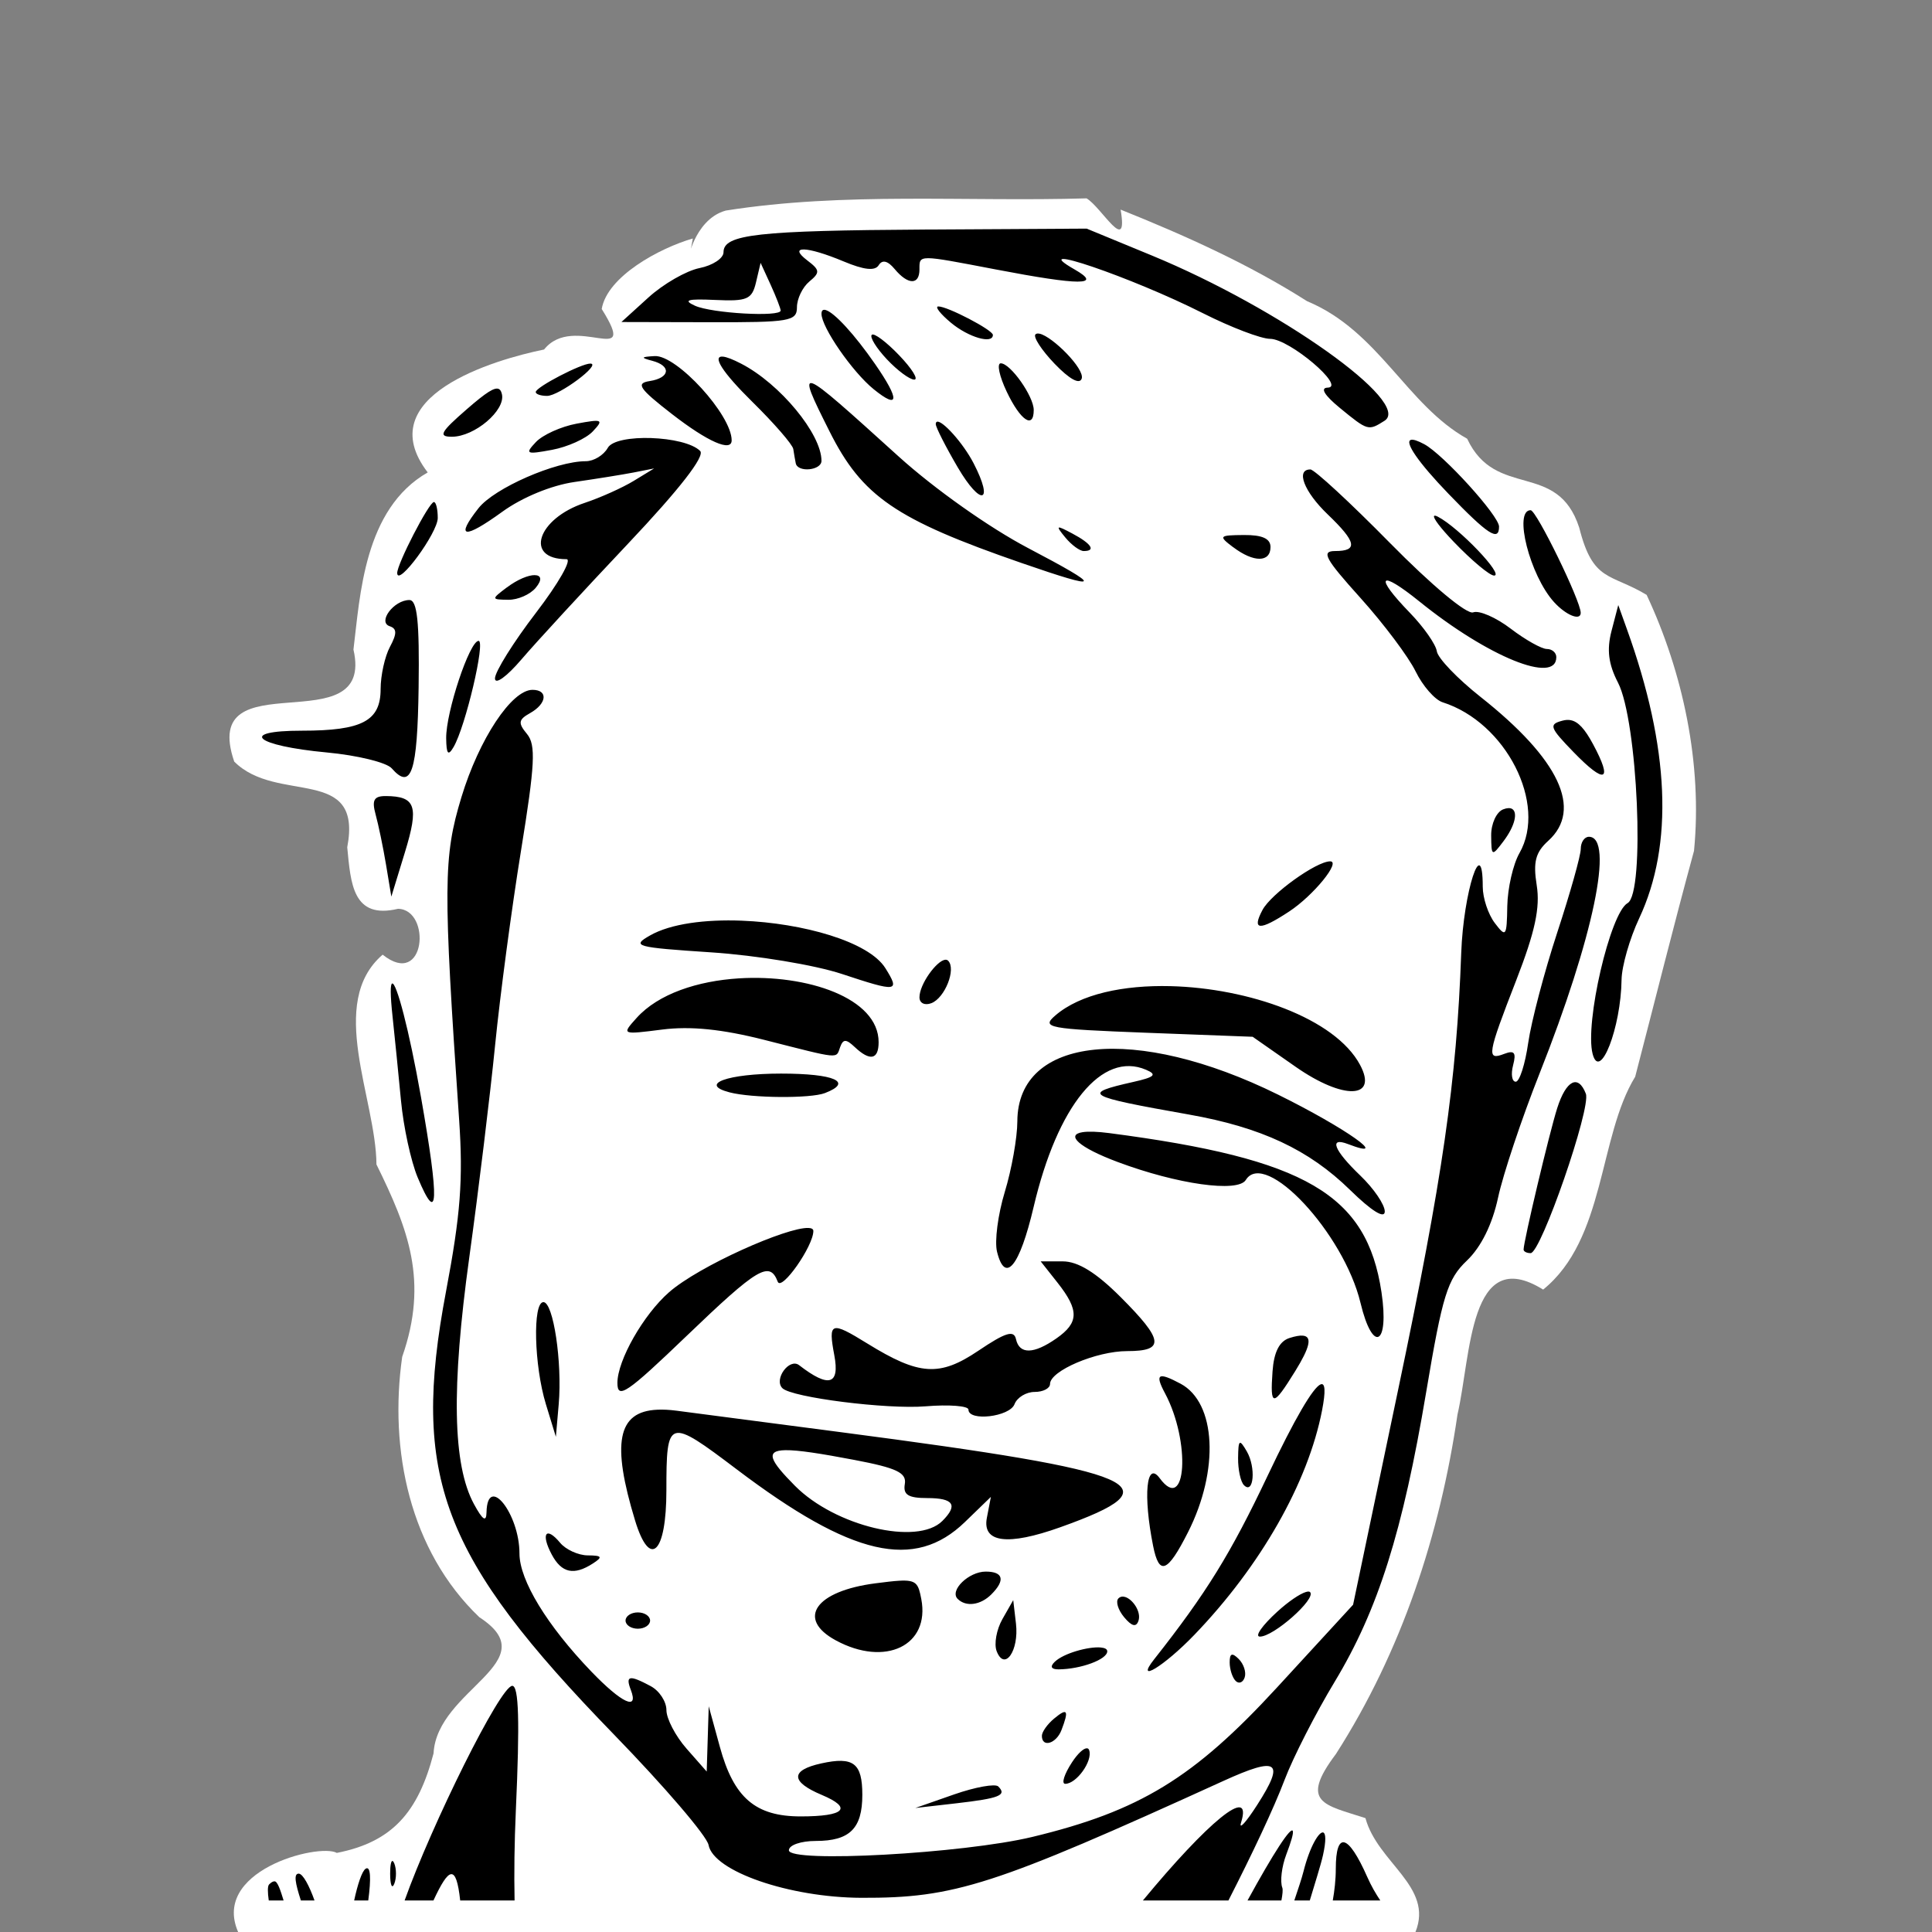 <?xml version="1.0" encoding="UTF-8" standalone="no"?>
<!-- Created with Inkscape (http://www.inkscape.org/) -->

<svg
   xmlns:dc="http://purl.org/dc/elements/1.1/"
   xmlns:cc="http://creativecommons.org/ns#"
   xmlns:rdf="http://www.w3.org/1999/02/22-rdf-syntax-ns#"
   xmlns:svg="http://www.w3.org/2000/svg"
   xmlns="http://www.w3.org/2000/svg"
   xmlns:sodipodi="http://sodipodi.sourceforge.net/DTD/sodipodi-0.dtd"
   xmlns:inkscape="http://www.inkscape.org/namespaces/inkscape"
   width="512"
   height="512"
   viewBox="0 0 512 512"
   id="svg5363"
   version="1.1"
   inkscape:version="0.91 r13725"
   sodipodi:docname="marc.svg">
  <rect x="0" y="0" width="512" height="512" fill="#808080" stroke="none"/>
  <defs
     id="defs5365" />
  <sodipodi:namedview
     id="base"
     pagecolor="#47a0f2"
     bordercolor="#666666"
     borderopacity="1.0"
     inkscape:pageopacity="0"
     inkscape:pageshadow="2"
     inkscape:zoom="7.9195959"
     inkscape:cx="416.6013"
     inkscape:cy="20.094697"
     inkscape:document-units="px"
     inkscape:current-layer="layer1"
     showgrid="false"
     units="px"
     fit-margin-top="6"
     fit-margin-left="6"
     fit-margin-right="6"
     fit-margin-bottom="6"
     inkscape:window-width="1920"
     inkscape:window-height="1135"
     inkscape:window-x="0"
     inkscape:window-y="0"
     inkscape:window-maximized="1"
     showguides="true"
     inkscape:guide-bbox="true">
    <sodipodi:guide
       position="442.447,248.498"
       orientation="0,1"
       id="guide5952" />
    <sodipodi:guide
       position="377.797,459.619"
       orientation="0,1"
       id="guide5954" />
    <sodipodi:guide
       position="410.122,125.259"
       orientation="0,1"
       id="guide5956" />
    <sodipodi:guide
       position="454.569,26.264"
       orientation="0,1"
       id="guide5958" />
    <sodipodi:guide
       position="251.528,248.498"
       orientation="1,0"
       id="guide5977" />
  </sodipodi:namedview>
  <g
     inkscape:label="Ebene 1"
     inkscape:groupmode="layer"
     id="layer1"
     transform="translate(782.114,23.97)">
    <path
       style="color:#000000;font-style:normal;font-variant:normal;font-weight:normal;font-stretch:normal;font-size:medium;line-height:normal;font-family:sans-serif;text-indent:0;text-align:start;text-decoration:none;text-decoration-line:none;text-decoration-style:solid;text-decoration-color:#000000;letter-spacing:normal;word-spacing:normal;text-transform:none;direction:ltr;block-progression:tb;writing-mode:lr-tb;baseline-shift:baseline;text-anchor:start;white-space:normal;clip-rule:nonzero;display:inline;overflow:visible;visibility:visible;opacity:1;isolation:auto;mix-blend-mode:normal;color-interpolation:sRGB;color-interpolation-filters:linearRGB;solid-color:#000000;solid-opacity:1;fill:#ffffff;fill-opacity:1;fill-rule:nonzero;stroke:none;stroke-width:1;stroke-linecap:round;stroke-linejoin:bevel;stroke-miterlimit:4;stroke-dasharray:none;stroke-dashoffset:0;stroke-opacity:1;color-rendering:auto;image-rendering:auto;shape-rendering:auto;text-rendering:auto;enable-background:accumulate"
       d="m -494.158,28.597 c -31.855,0.944 -64.089,-1.747 -95.61,3.235 -8.953,2.44 -10.139,15.636 -8.734,7.397 -8.881,2.572 -22.69,10.05 -24.15,18.691 10.126,16.169 -7.348,0.808 -15.277,10.735 -13.108,2.674 -46.33,12.362 -30.835,32.572 -16.913,9.68 -17.916,32.675 -19.678,46.945 5.846,25.503 -41.042,2.116 -31.598,29.686 11.355,11.397 34.146,0.807 29.949,22.714 0.94,9.595 1.425,19.17 13.474,16.297 8.901,0.221 7.309,21.261 -4.089,12.158 -14.834,12.785 -1.765,38.106 -1.642,55.589 8.452,17.153 13.841,30.942 6.819,50.995 -3.502,24.638 1.966,51.324 20.443,68.998 18.186,11.813 -11.223,19.017 -12.127,36.073 -4.055,15.541 -10.895,23.5 -25.636,26.387 -4.793,-2.665 -34.184,4.807 -25.803,21.719 l 311.652,-0.757 c 4.866,-12.056 -10.052,-18.338 -13.251,-30.18 -10.862,-3.549 -17.63,-3.992 -7.832,-16.986 17.408,-27.192 27.573,-58.126 32.217,-89.956 3.626,-15.669 3.066,-45.366 22.703,-33.125 16.574,-13.403 14.631,-40.49 24.392,-56.406 5.207,-19.987 10.138,-39.878 15.59,-59.864 2.254,-23.017 -2.925,-47.282 -12.557,-67.837 -9.665,-5.806 -14.221,-3.326 -17.859,-17.803 -5.792,-17.892 -22.104,-7.368 -29.702,-23.577 -16.089,-8.981 -23.348,-28.516 -42.428,-36.452 -15.538,-9.876 -32.364,-17.427 -49.411,-24.268 2.107,12.377 -5.064,-0.649 -9.022,-2.981 z m 103.461,235.075 c 9.627,5.77 -6.294,32.576 -3.947,27.771 1.441,-9.237 3.003,-18.467 3.947,-27.771 z"
       id="path4399"
       inkscape:connector-curvature="0"
       sodipodi:nodetypes="cccccccccccccccccccccccccccccccccc" />
    <path
       inkscape:connector-curvature="0"
       id="path4494"
       d="m -494.091,36.618 -42.512,0.242 c -44.9,0.268 -53.771,1.266 -53.771,6.018 0,1.613 -2.855,3.497 -6.357,4.198 -3.503,0.7 -9.605,4.211 -13.54,7.789 l -7.158,6.503 23.27,0.054 c 21.332,0.054 23.246,-0.253 23.246,-3.979 0,-2.234 1.478,-5.301 3.276,-6.794 2.896,-2.402 2.84,-3.045 -0.534,-5.605 -5.25,-3.985 -0.204,-3.844 9.633,0.268 5.417,2.262 8.311,2.584 9.293,0.995 0.944,-1.526 2.389,-1.188 4.222,1.018 3.527,4.246 6.576,4.291 6.576,0.109 0,-3.971 -0.541,-3.971 20.212,0 22.474,4.301 28.416,4.301 20.892,0 -13.434,-7.679 15.104,2.05 34.019,11.599 7.398,3.734 15.416,6.794 17.81,6.794 5.127,0 20.231,12.834 15.238,12.933 -2.048,0.054 -0.845,2.029 3.251,5.387 7.41,6.074 7.525,6.111 11.817,3.397 7.493,-4.739 -27.788,-29.817 -61.584,-43.773 l -17.301,-7.134 z m -86.455,9.075 2.669,5.823 c 1.461,3.209 2.645,6.279 2.645,6.818 0,1.763 -18.278,0.731 -22.712,-1.286 -3.264,-1.483 -1.965,-1.867 5.314,-1.528 8.55,0.396 9.796,-0.127 10.871,-4.683 l 1.214,-5.144 z m 47.073,11.55 c -0.951,0.036 0.564,1.979 3.373,4.319 4.65,3.874 11.113,5.751 11.113,3.227 0,-1.3 -12.174,-7.646 -14.486,-7.546 z m -29.748,0.971 c -0.756,-0.242 -1.188,0.036 -1.188,0.971 0,3.578 8.188,15.418 13.831,19.994 6.796,5.51 6.958,2.831 0.387,-6.649 -5.541,-7.996 -10.763,-13.59 -13.03,-14.316 z m 56.634,6.26 c -0.494,-0.109 -0.872,-0.072 -1.116,0.163 -0.669,0.669 1.608,4.174 5.071,7.789 3.924,4.085 6.633,5.586 7.182,3.931 0.848,-2.546 -7.678,-11.106 -11.138,-11.89 z m -44.501,0.291 c -0.588,0.588 1.214,3.509 4.004,6.479 2.791,2.97 6.05,5.387 7.255,5.387 1.204,0 -0.595,-2.897 -4.004,-6.454 -3.408,-3.556 -6.666,-6 -7.255,-5.411 z m -57.532,5.63 c -3.649,0.206 -3.776,0.43 -0.68,1.237 5.168,1.351 4.783,4.542 -0.655,5.387 -3.742,0.582 -2.801,1.976 5.945,8.76 9.455,7.332 15.796,10.125 15.796,6.94 0,-6.727 -14.555,-22.654 -20.407,-22.324 z m 18.101,0.145 c -2.939,-0.275 -0.233,4.088 7.813,12.011 5.762,5.673 10.632,11.282 10.822,12.472 0.183,1.19 0.467,2.893 0.655,3.785 0.51,2.514 6.818,1.907 6.818,-0.655 0,-7.131 -11.007,-20.44 -21.28,-25.745 -2.247,-1.161 -3.849,-1.776 -4.829,-1.868 z m 73.619,1.771 c -1.103,0 -0.385,3.406 1.602,7.571 3.625,7.601 7.134,9.963 7.134,4.804 0,-3.63 -6.173,-12.375 -8.735,-12.375 z m -108.73,0.072 c -2.312,-0.09 -14.51,6.244 -14.51,7.546 0,0.564 1.356,1.018 3.009,1.018 3.159,0 14.494,-8.44 11.501,-8.566 z m 58.915,5.266 c -2.306,-0.845 -0.109,3.647 4.392,12.618 8.659,17.317 17.527,23.403 50.932,34.965 21.542,7.457 21.894,6.628 1.698,-3.979 -10.218,-5.367 -24.783,-15.664 -34.286,-24.265 -13.607,-12.315 -20.43,-18.494 -22.736,-19.339 z m -83.131,1.505 c -1.114,-0.66 -3.448,0.883 -8.493,5.265 -7.047,6.122 -7.727,7.352 -4.028,7.352 6.018,0 14.239,-6.978 13.273,-11.259 -0.163,-0.689 -0.38,-1.138 -0.752,-1.358 z m 26.376,8.517 c -0.582,-0.28 -2.391,-0.009 -5.823,0.631 -4.149,0.772 -8.996,2.966 -10.798,4.877 -2.98,3.161 -2.594,3.341 4.271,2.063 4.149,-0.772 8.996,-2.968 10.798,-4.877 1.49,-1.581 2.135,-2.412 1.554,-2.693 z m 89.658,0.127 c -0.192,0.072 -0.315,0.271 -0.315,0.631 0,0.825 2.626,5.994 5.824,11.453 6.15,10.485 9.712,9.572 4.198,-1.092 -2.809,-5.431 -8.361,-11.488 -9.706,-10.992 z m -75.706,4.319 c -5.337,-0.183 -10.435,0.646 -11.526,2.596 -1.094,1.956 -3.715,3.543 -5.824,3.543 -7.98,0 -24.254,7.129 -28.438,12.448 -6.261,7.961 -3.862,8.314 6.309,0.946 5.257,-3.808 12.996,-7.001 19.12,-7.886 5.662,-0.817 12.725,-1.947 15.699,-2.523 l 5.411,-1.067 -5.411,3.3 c -2.975,1.811 -8.817,4.438 -12.982,5.824 -12.586,4.19 -16.06,14.923 -4.829,14.923 1.532,0 -2.098,6.389 -8.08,14.195 -5.983,7.806 -10.871,15.642 -10.871,17.398 0,1.781 3.084,-0.427 6.988,-4.999 3.846,-4.503 16.554,-18.303 28.244,-30.67 13.724,-14.519 20.499,-23.25 19.145,-24.604 -2.058,-2.059 -7.621,-3.238 -12.957,-3.421 z m 201.3,0.486 c -1.734,0.534 1.888,5.903 9.997,14.316 10.407,10.797 13.37,12.729 13.37,8.663 0,-2.857 -14.775,-19.136 -19.824,-21.838 -1.803,-0.966 -2.964,-1.318 -3.543,-1.141 z m -26.643,7.837 c -3.94,0 -1.666,5.9 4.586,11.89 7.646,7.325 8.137,9.73 1.99,9.73 -3.78,0 -2.691,1.997 6.721,12.448 6.162,6.842 12.726,15.605 14.607,19.46 1.882,3.855 5.113,7.529 7.158,8.177 16.778,5.325 27.791,26.962 20.358,39.964 -1.7,2.975 -3.14,9.314 -3.227,14.074 -0.127,8.084 -0.356,8.363 -3.324,4.441 -1.747,-2.31 -3.179,-6.623 -3.179,-9.609 0,-14.399 -5.117,1.344 -5.702,17.543 -1.235,34.16 -4.87,59.299 -16.743,115.888 l -11.914,56.852 -20.14,21.911 c -22.068,24.006 -36.44,32.782 -64.86,39.624 -18.334,4.415 -64.52,6.947 -64.52,3.543 0,-1.378 3.186,-2.475 7.134,-2.475 8.995,1.8e-4 12.327,-3.303 12.327,-12.205 0,-8.424 -2.336,-10.222 -10.871,-8.347 -8.228,1.807 -8.185,4.864 0.109,8.347 8.291,3.486 6.113,5.702 -5.581,5.702 -11.984,0 -17.722,-4.941 -21.401,-18.393 l -2.96,-10.798 -0.268,8.638 -0.268,8.663 -5.338,-6.066 c -2.937,-3.339 -5.338,-7.944 -5.338,-10.216 0,-2.272 -1.872,-5.124 -4.174,-6.357 -5.656,-3.027 -6.735,-2.834 -5.265,0.995 2.168,5.649 -2.387,3.541 -10.458,-4.853 -11.738,-12.208 -19.048,-24.205 -19.048,-31.277 0,-10.606 -8.5,-21.23 -8.735,-10.919 -0.054,2.691 -1.018,2.066 -3.324,-2.184 -5.638,-10.393 -6.029,-30.751 -1.237,-65.418 2.467,-17.849 5.543,-43.157 6.843,-56.246 1.3,-13.089 4.384,-36.221 6.843,-51.393 3.734,-23.04 3.996,-28.149 1.601,-31.035 -2.418,-2.912 -2.281,-3.794 0.825,-5.532 4.463,-2.499 4.84,-6.163 0.631,-6.163 -5.526,0 -14.145,13.016 -18.829,28.438 -4.818,15.862 -4.871,23.509 -0.606,85.557 1.085,15.8 0.364,25.127 -3.47,45.399 -9.309,49.235 -1.318,70.308 44.574,117.538 13.296,13.684 24.552,26.815 24.993,29.191 1.291,6.968 21.38,13.914 40.449,14.001 24.807,0.09 35.022,-3.197 95.967,-30.962 14.524,-6.617 16.43,-5.265 9.002,6.309 -3.003,4.683 -4.943,6.79 -4.295,4.707 3.215,-10.322 -9.068,0.145 -26.012,20.649 l 22.663,0 c 6.289,-12.295 12.013,-24.396 14.899,-32.005 2.257,-5.949 8.227,-17.62 13.249,-25.939 11.508,-19.063 18.039,-39.761 24.265,-76.822 4.304,-25.62 5.62,-29.888 10.774,-34.796 3.762,-3.583 6.748,-9.597 8.274,-16.718 1.311,-6.116 6.248,-20.91 10.992,-32.879 14.279,-36.021 19.847,-62.724 13.079,-62.724 -1.188,0 -2.16,1.434 -2.16,3.203 0,1.767 -2.81,11.749 -6.236,22.178 -3.426,10.429 -6.88,23.587 -7.692,29.239 -0.812,5.652 -2.294,10.288 -3.3,10.288 -1.006,0 -1.331,-1.97 -0.704,-4.368 0.877,-3.352 0.344,-4.044 -2.354,-3.009 -4.762,1.827 -4.504,0.257 3.203,-19.558 4.975,-12.787 6.351,-19.23 5.411,-25.114 -0.991,-6.203 -0.315,-8.74 3.057,-11.793 9.196,-8.322 2.936,-21.63 -17.956,-38.144 -6.094,-4.817 -11.306,-10.251 -11.574,-12.084 -0.268,-1.833 -3.482,-6.423 -7.134,-10.191 -9.61,-9.915 -8.155,-11.619 2.548,-2.985 18.181,14.676 36.251,22.003 36.251,14.729 0,-1.188 -1.125,-2.16 -2.499,-2.16 -1.374,0 -5.69,-2.417 -9.585,-5.387 -3.894,-2.971 -8.371,-4.924 -9.948,-4.319 -1.653,0.633 -11.004,-7.162 -22.057,-18.393 -10.554,-10.724 -20.042,-19.484 -21.086,-19.484 z m -232.262,8.638 c -1.295,0 -9.817,16.523 -9.73,18.854 0.145,3.726 10.749,-10.702 10.749,-14.632 0,-2.314 -0.447,-4.222 -1.018,-4.222 z m 290.643,2.16 c -4.603,0 -0.21,17.268 6.188,24.337 3.163,3.493 7.085,5.086 7.085,2.863 0,-3.163 -11.729,-27.201 -13.273,-27.201 z m -25.599,1.554 c -0.248,0.553 1.713,3.164 5.241,6.843 4.703,4.905 9.505,8.929 10.676,8.929 2.804,0 -9.342,-12.723 -14.899,-15.602 -0.595,-0.307 -0.937,-0.356 -1.018,-0.163 z m -99.412,3.057 c -0.259,0.145 0.353,0.989 1.698,2.621 1.633,1.98 3.834,3.591 4.877,3.591 3.305,0 2.074,-1.928 -2.96,-4.61 -2.207,-1.176 -3.356,-1.74 -3.615,-1.602 z m 49.039,1.966 c -6.651,0.054 -6.811,0.248 -2.839,3.251 l 0,-0.018 c 5.408,4.097 9.876,4.08 9.876,-0.054 0,-2.233 -2.198,-3.216 -7.037,-3.179 z m -187.954,10.628 c -1.655,-0.013 -4.509,1.094 -7.425,3.3 l 0,-0.018 c -4.118,3.12 -4.1,3.189 0.412,3.251 2.531,0.036 5.797,-1.394 7.279,-3.179 1.838,-2.211 1.389,-3.334 -0.268,-3.349 z m -33.218,6.6 c -4.106,0 -8.497,5.845 -5.217,6.94 1.941,0.647 1.948,1.954 0.072,5.46 -1.36,2.542 -2.475,7.58 -2.475,11.186 0,8.457 -4.87,11.04 -20.844,11.04 -17.072,0 -12.489,3.99 6.624,5.775 8.072,0.754 15.792,2.646 17.155,4.198 5.202,5.926 6.826,1.056 7.134,-21.523 0.239,-17.417 -0.371,-23.076 -2.451,-23.076 z m 320.367,1.335 -1.796,6.891 c -1.289,4.975 -0.799,8.786 1.724,13.661 5.232,10.117 7.223,55.812 2.548,58.43 -4.612,2.581 -11.396,31.809 -9.269,39.964 1.93,7.4 7.5,-6.916 7.668,-19.679 0.054,-3.57 2.146,-10.879 4.659,-16.233 9.177,-19.558 8.081,-45.221 -3.252,-76.677 l -2.281,-6.357 z m -302.023,9.488 c -2.381,0 -8.677,18.908 -8.59,25.818 0.054,4.226 0.524,4.77 1.966,2.305 3.152,-5.398 8.506,-28.123 6.624,-28.123 z m 289.405,21.013 c -0.673,-0.127 -1.376,-0.072 -2.135,0.127 -3.731,0.977 -3.455,1.78 2.888,8.323 8.436,8.704 10.534,7.851 5.168,-2.111 -2.166,-4.02 -3.902,-5.953 -5.921,-6.333 z m -313.985,20.115 c -3.146,-0.018 -3.758,1.062 -2.718,4.853 0.736,2.677 1.99,8.665 2.766,13.321 l 1.407,8.468 3.591,-11.72 c 3.758,-12.26 2.88,-14.861 -5.047,-14.923 z m 298.456,3.397 c -0.524,-0.293 -1.313,-0.279 -2.354,0.127 -1.783,0.684 -3.216,3.819 -3.179,6.964 0.054,5.495 0.181,5.564 3.227,1.528 3.103,-4.096 3.878,-7.733 2.305,-8.614 z m -48.214,13.904 c -3.666,0.013 -15.635,8.614 -17.907,12.86 -2.94,5.495 -0.808,5.618 7.085,0.412 6.398,-4.218 13.791,-13.282 10.822,-13.273 z m -155.925,15.724 c -9.662,-0.374 -18.793,0.789 -24.289,3.907 -5.027,2.853 -3.911,3.162 16.209,4.489 11.956,0.789 27.452,3.349 34.626,5.726 14.698,4.87 15.463,4.775 11.526,-1.528 -4.429,-7.092 -21.967,-11.969 -38.071,-12.593 z m 53.868,10.361 c -2.283,0.324 -6.77,6.492 -6.77,9.949 0,1.541 1.396,2.226 3.154,1.554 3.6,-1.382 6.634,-9.066 4.441,-11.259 -0.217,-0.217 -0.499,-0.289 -0.825,-0.242 z m -54.644,4.926 c -10.826,0.68 -21.299,4.042 -27.104,10.507 -3.973,4.425 -3.972,4.429 6.818,3.057 7.476,-0.949 15.841,-0.109 27.055,2.742 20.488,5.203 18.929,5.058 20.091,1.893 0.792,-2.164 1.564,-2.164 3.858,0 4.05,3.821 6.333,3.359 6.333,-1.286 0,-11.741 -19.009,-18.045 -37.052,-16.913 z m -91.866,1.358 c -0.497,0.145 -0.537,2.872 0.109,8.808 0.568,5.306 1.577,15.321 2.232,22.251 0.655,6.93 2.635,16.074 4.416,20.334 5.506,13.182 5.785,6.514 0.874,-21.329 -3.206,-18.177 -6.523,-30.384 -7.619,-30.064 z m 206.25,0.704 c -12.375,-0.309 -23.91,2.071 -30.525,7.789 -3.742,3.233 -2.021,3.556 24.143,4.562 l 28.171,1.067 11.429,7.983 c 12.623,8.805 21.873,8.509 17.034,-0.534 -6.632,-12.393 -29.628,-20.353 -50.252,-20.868 z m -20.164,16.84 c -12.544,1.288 -20.376,7.727 -20.407,18.999 -0.013,4.33 -1.508,12.734 -3.324,18.684 -1.814,5.95 -2.744,13.083 -2.062,15.845 2.141,8.667 5.986,3.967 9.706,-11.865 6.327,-26.925 18.123,-41.322 29.773,-36.349 3.018,1.288 2.336,1.946 -3.349,3.227 -13.885,3.129 -12.819,3.765 14.704,8.638 19.176,3.396 31.816,9.31 42.73,19.994 5.727,5.611 9.196,7.752 9.196,5.702 0,-1.81 -2.909,-6.092 -6.479,-9.512 -7.021,-6.727 -8.432,-10.336 -3.252,-8.347 11.773,4.517 -0.691,-4.292 -18.538,-13.103 -18.897,-9.329 -36.156,-13.201 -48.699,-11.914 z m -83.01,6.333 c -14.211,0 -21.951,2.812 -13.661,4.974 5.885,1.543 21.442,1.658 25.259,0.194 7.623,-2.925 2.576,-5.168 -11.599,-5.168 z m 209.599,2.499 c -1.347,0.685 -2.743,2.939 -3.931,6.673 -2.061,6.476 -8.905,35.283 -8.905,37.465 0,0.521 0.841,0.946 1.868,0.946 2.73,0 16.066,-38.505 14.632,-42.245 -1.006,-2.618 -2.317,-3.524 -3.664,-2.839 z m -129.719,13.03 c -4.465,0.691 -1.145,3.987 9.342,7.91 15.783,5.905 31.822,8.153 33.922,4.756 5.105,-8.261 25.967,14.094 30.404,32.587 3.245,13.526 7.671,11.261 5.557,-2.839 -3.891,-25.947 -20.005,-35.361 -72.139,-42.172 -3.235,-0.423 -5.597,-0.474 -7.085,-0.242 z m -72.624,25.381 c -5.703,-0.268 -29.007,10.073 -36.955,17.034 -6.794,5.949 -13.673,18.036 -13.685,24.022 -0.007,4.464 2.497,2.767 18.344,-12.448 18.84,-18.088 21.992,-19.971 24.143,-14.365 0.998,2.602 9.439,-9.418 9.439,-13.443 0,-0.512 -0.47,-0.763 -1.286,-0.801 z m 61.535,8.857 4.489,5.678 c 5.727,7.278 5.662,10.542 -0.315,14.729 -6.029,4.217 -9.822,4.291 -10.725,0.194 -0.543,-2.463 -2.78,-1.769 -9.973,3.081 -10.288,6.936 -15.676,6.576 -29.457,-1.941 -9.655,-5.967 -10.372,-5.695 -8.711,3.154 1.476,7.862 -1.481,8.68 -9.318,2.621 -2.604,-2.013 -6.795,3.736 -4.441,6.09 2.46,2.46 27.67,5.652 37.95,4.804 6.247,-0.514 11.356,-0.109 11.356,0.874 0,3.2 10.918,1.921 12.205,-1.432 0.684,-1.785 3.086,-3.252 5.338,-3.252 2.252,0 4.077,-0.951 4.077,-2.111 0,-3.492 12.258,-8.711 20.455,-8.711 10.052,0 9.698,-2.871 -1.771,-14.34 -6.499,-6.499 -11.288,-9.439 -15.311,-9.439 l -5.848,0 z m -131.782,10.798 c -2.892,0 -2.48,16.817 0.655,27.055 l 2.645,8.638 0.752,-8.638 c 0.962,-11.129 -1.429,-27.055 -4.052,-27.055 z m 201.3,8.881 c -0.836,-0.072 -2.035,0.127 -3.591,0.631 -2.672,0.852 -4.124,3.717 -4.489,8.857 -0.675,9.505 0.09,9.483 6.018,-0.09 3.844,-6.218 4.569,-9.149 2.063,-9.39 z m -37.78,10.871 c -0.629,0.38 -0.184,1.803 1.188,4.368 6.884,12.863 5.702,32.152 -1.384,22.542 -3.536,-4.796 -4.439,4.498 -1.747,17.956 1.597,7.988 3.803,7.112 9.245,-3.64 8.347,-16.491 7.454,-34.316 -1.966,-39.357 -2.985,-1.597 -4.708,-2.247 -5.338,-1.868 z m 42.463,2.038 c -2.001,0.772 -6.883,9.069 -14.049,24.192 -9.784,20.648 -16.265,31.154 -30.088,48.675 -5.232,6.632 2.646,1.84 10.652,-6.479 17.589,-18.276 30.137,-40.335 33.849,-59.497 0.987,-5.098 0.836,-7.354 -0.364,-6.891 z m -175.798,6.721 c -10.64,0.47 -12.113,8.932 -5.896,29.36 3.937,12.936 8.299,8.744 8.299,-7.983 0,-19.203 0.454,-19.33 18.66,-5.557 30.471,23.055 47.098,26.887 60.468,13.928 l 6.867,-6.649 -1.067,5.557 c -1.262,6.601 5.499,7.473 19.436,2.499 30.904,-11.03 22.694,-14.609 -57.847,-25.163 -19.038,-2.495 -38.75,-5.066 -43.798,-5.727 -1.899,-0.248 -3.6,-0.335 -5.12,-0.268 z m 154.348,8.808 c -0.324,0.244 -0.407,1.528 -0.438,3.98 -0.036,3.074 0.662,6.306 1.554,7.207 2.599,2.621 3.216,-4.721 0.752,-8.954 -0.982,-1.691 -1.544,-2.476 -1.868,-2.232 z m -120.402,1.917 c 3.333,-0.054 9.25,0.868 18.223,2.572 11.308,2.146 13.929,3.414 13.418,6.406 -0.486,2.842 0.913,3.713 5.945,3.713 7.002,0 8.226,1.844 4.004,6.066 -6.622,6.622 -28.432,1.412 -39.066,-9.318 -6.488,-6.547 -8.079,-9.353 -2.524,-9.439 z m -63.331,22.324 c -0.459,0.646 -0.072,2.562 1.407,5.338 2.628,4.911 5.874,5.614 10.919,2.354 2.653,-1.716 2.406,-2.11 -1.358,-2.135 -2.532,-0.012 -5.847,-1.534 -7.352,-3.349 -1.864,-2.246 -3.155,-2.854 -3.615,-2.208 z m 116.422,9.851 c -4.514,0 -9.672,5.009 -7.449,7.231 2.198,2.2 6.065,1.675 8.929,-1.188 3.753,-3.752 3.18,-6.042 -1.479,-6.042 z m -22.979,2.426 c -1.555,0.09 -3.574,0.338 -6.236,0.68 -15.921,2.042 -21.061,9.404 -10.531,15.117 13.132,7.124 25.02,1.385 22.663,-10.943 -0.774,-4.047 -1.228,-5.132 -5.896,-4.853 z m 107.808,2.985 c -1.611,0.494 -4.561,2.478 -7.546,5.193 -3.981,3.619 -6.08,6.587 -4.659,6.624 3.595,0.09 15.056,-10.054 13.322,-11.793 -0.195,-0.195 -0.579,-0.188 -1.116,-0.018 z m -47.85,1.331 c -0.673,-0.217 -1.315,-0.145 -1.82,0.364 -0.783,0.783 -0.109,3.03 1.505,4.974 2.029,2.441 3.213,2.737 3.81,0.946 0.779,-2.336 -1.474,-5.638 -3.494,-6.284 z m -29.7,0.825 -2.863,5.023 c -1.573,2.771 -2.256,6.601 -1.528,8.493 2.086,5.435 5.961,-0.09 5.12,-7.304 l -0.727,-6.212 z m -99.485,3.251 c -1.785,1.8e-4 -3.252,0.969 -3.252,2.16 0,1.188 1.467,2.16 3.252,2.16 1.785,0 3.251,-0.969 3.251,-2.16 0,-1.188 -1.467,-2.16 -3.251,-2.16 z m 122.658,9.293 c -3.183,-0.284 -9.832,1.512 -12.205,3.834 -1.288,1.257 -0.895,1.978 1.067,1.966 5.92,-0.054 12.885,-2.636 12.885,-4.78 0,-0.615 -0.685,-0.924 -1.747,-1.018 z m 34.723,1.941 c -0.382,0.145 -0.534,0.796 -0.534,2.014 0,1.824 0.711,4.034 1.577,4.901 0.868,0.868 1.946,0.447 2.402,-0.922 0.456,-1.369 -0.255,-3.554 -1.577,-4.877 -0.883,-0.883 -1.487,-1.261 -1.868,-1.118 z m -190.648,8.226 c -3.172,0 -21.33,36.734 -28.535,56.877 l 7.643,0 c 4.059,-8.733 6.01,-9.838 7.085,0 l 14.413,0 c -0.145,-7.29 -0.054,-15.152 0.338,-23.901 1.062,-23.669 0.781,-32.976 -0.946,-32.976 z m 146.656,7.11 c -0.297,-0.47 -1.297,0.09 -3.057,1.554 -1.787,1.481 -3.252,3.542 -3.252,4.586 0,3.213 3.802,2.094 5.193,-1.528 1.015,-2.646 1.412,-4.14 1.116,-4.61 z m 5.629,9.439 c -0.872,-0.036 -2.413,1.36 -3.955,3.713 -2.056,3.137 -2.867,5.702 -1.796,5.702 2.99,0 7.307,-6.036 6.357,-8.881 -0.109,-0.347 -0.315,-0.521 -0.606,-0.534 z m -23.488,10.118 c -0.801,-0.801 -6.076,0.145 -11.72,2.111 l -10.264,3.591 10.822,-1.237 c 11.491,-1.322 13.497,-2.129 11.162,-4.465 z m 78.06,11.841 c -0.402,-1.508 -5.247,5.982 -12.011,18.368 l 8.978,0 c 0.298,-1.593 0.434,-2.876 0.242,-3.373 -0.637,-1.658 -0.163,-5.604 1.044,-8.784 1.362,-3.582 1.911,-5.595 1.747,-6.212 z m 8.08,0.364 c -1.072,-0.425 -3.579,3.632 -5.265,10.337 -0.481,1.911 -1.501,4.891 -2.427,7.668 l 4.101,0 c 1.282,-4.293 2.927,-9.42 3.494,-11.987 0.861,-3.896 0.74,-5.762 0.09,-6.018 z m 5.581,2.621 c -1.456,-0.376 -2.281,1.95 -2.281,7.012 0,2.846 -0.351,5.865 -0.799,8.371 l 12.593,0 c -1.224,-1.831 -2.376,-3.793 -3.446,-6.212 -2.529,-5.716 -4.611,-8.796 -6.066,-9.172 z m -252.232,4.926 c -0.391,-0.145 -0.655,1.118 -0.655,3.349 0,2.975 0.49,4.18 1.092,2.693 0.602,-1.487 0.602,-3.924 0,-5.411 -0.145,-0.371 -0.307,-0.582 -0.436,-0.631 z m -7.134,2.038 c -0.989,0.611 -2.161,4.245 -3.057,8.42 l 3.737,0 c 0.758,-5.712 0.66,-9.248 -0.68,-8.42 z m -17.762,1.311 c -1.36,0 -0.922,2.471 0.582,7.11 l 3.615,0 c -1.353,-3.797 -3.062,-7.11 -4.198,-7.11 z m -6.382,2.038 c -0.432,-0.018 -0.917,0.286 -1.456,0.825 -0.434,0.434 -0.396,2.108 -0.09,4.246 l 3.931,0 c -0.801,-2.612 -1.577,-5.034 -2.378,-5.072 z"
       style="display:inline;fill:#000000;stroke:none;stroke-width:2;stroke-linecap:round;stroke-linejoin:bevel;stroke-miterlimit:4;stroke-dasharray:none;stroke-opacity:1"
       sodipodi:nodetypes="ccsccccscccccsssssccscccccscccccccsccsccccccccccscscsccccsccccccscccscssscsscccccsccccsscccccccccccsccccccscccccccsssccccccsscccccsccccccscccccscsccscccccsccssccccscssccccccscccccscccsssccscccccccscssccsccscsssscssccscccccsccccccsccccccccccccsscccccccccscccccsccsccccccccccccccccccccccccccccccccsccccccccccsccccccsccccccccccccccccsccscccccccccccssccccscssccccccscscccccccsscscscssscscccccccccccccccccccccccscscccccscccccsccccccccccccscccccccccccccccccsccccccccccccccccccccccsssccccscccscccccccccccccccsccccssccccccccccccccccccccccccsccscccscccccccccccccccscccc" />
  </g>
</svg>
